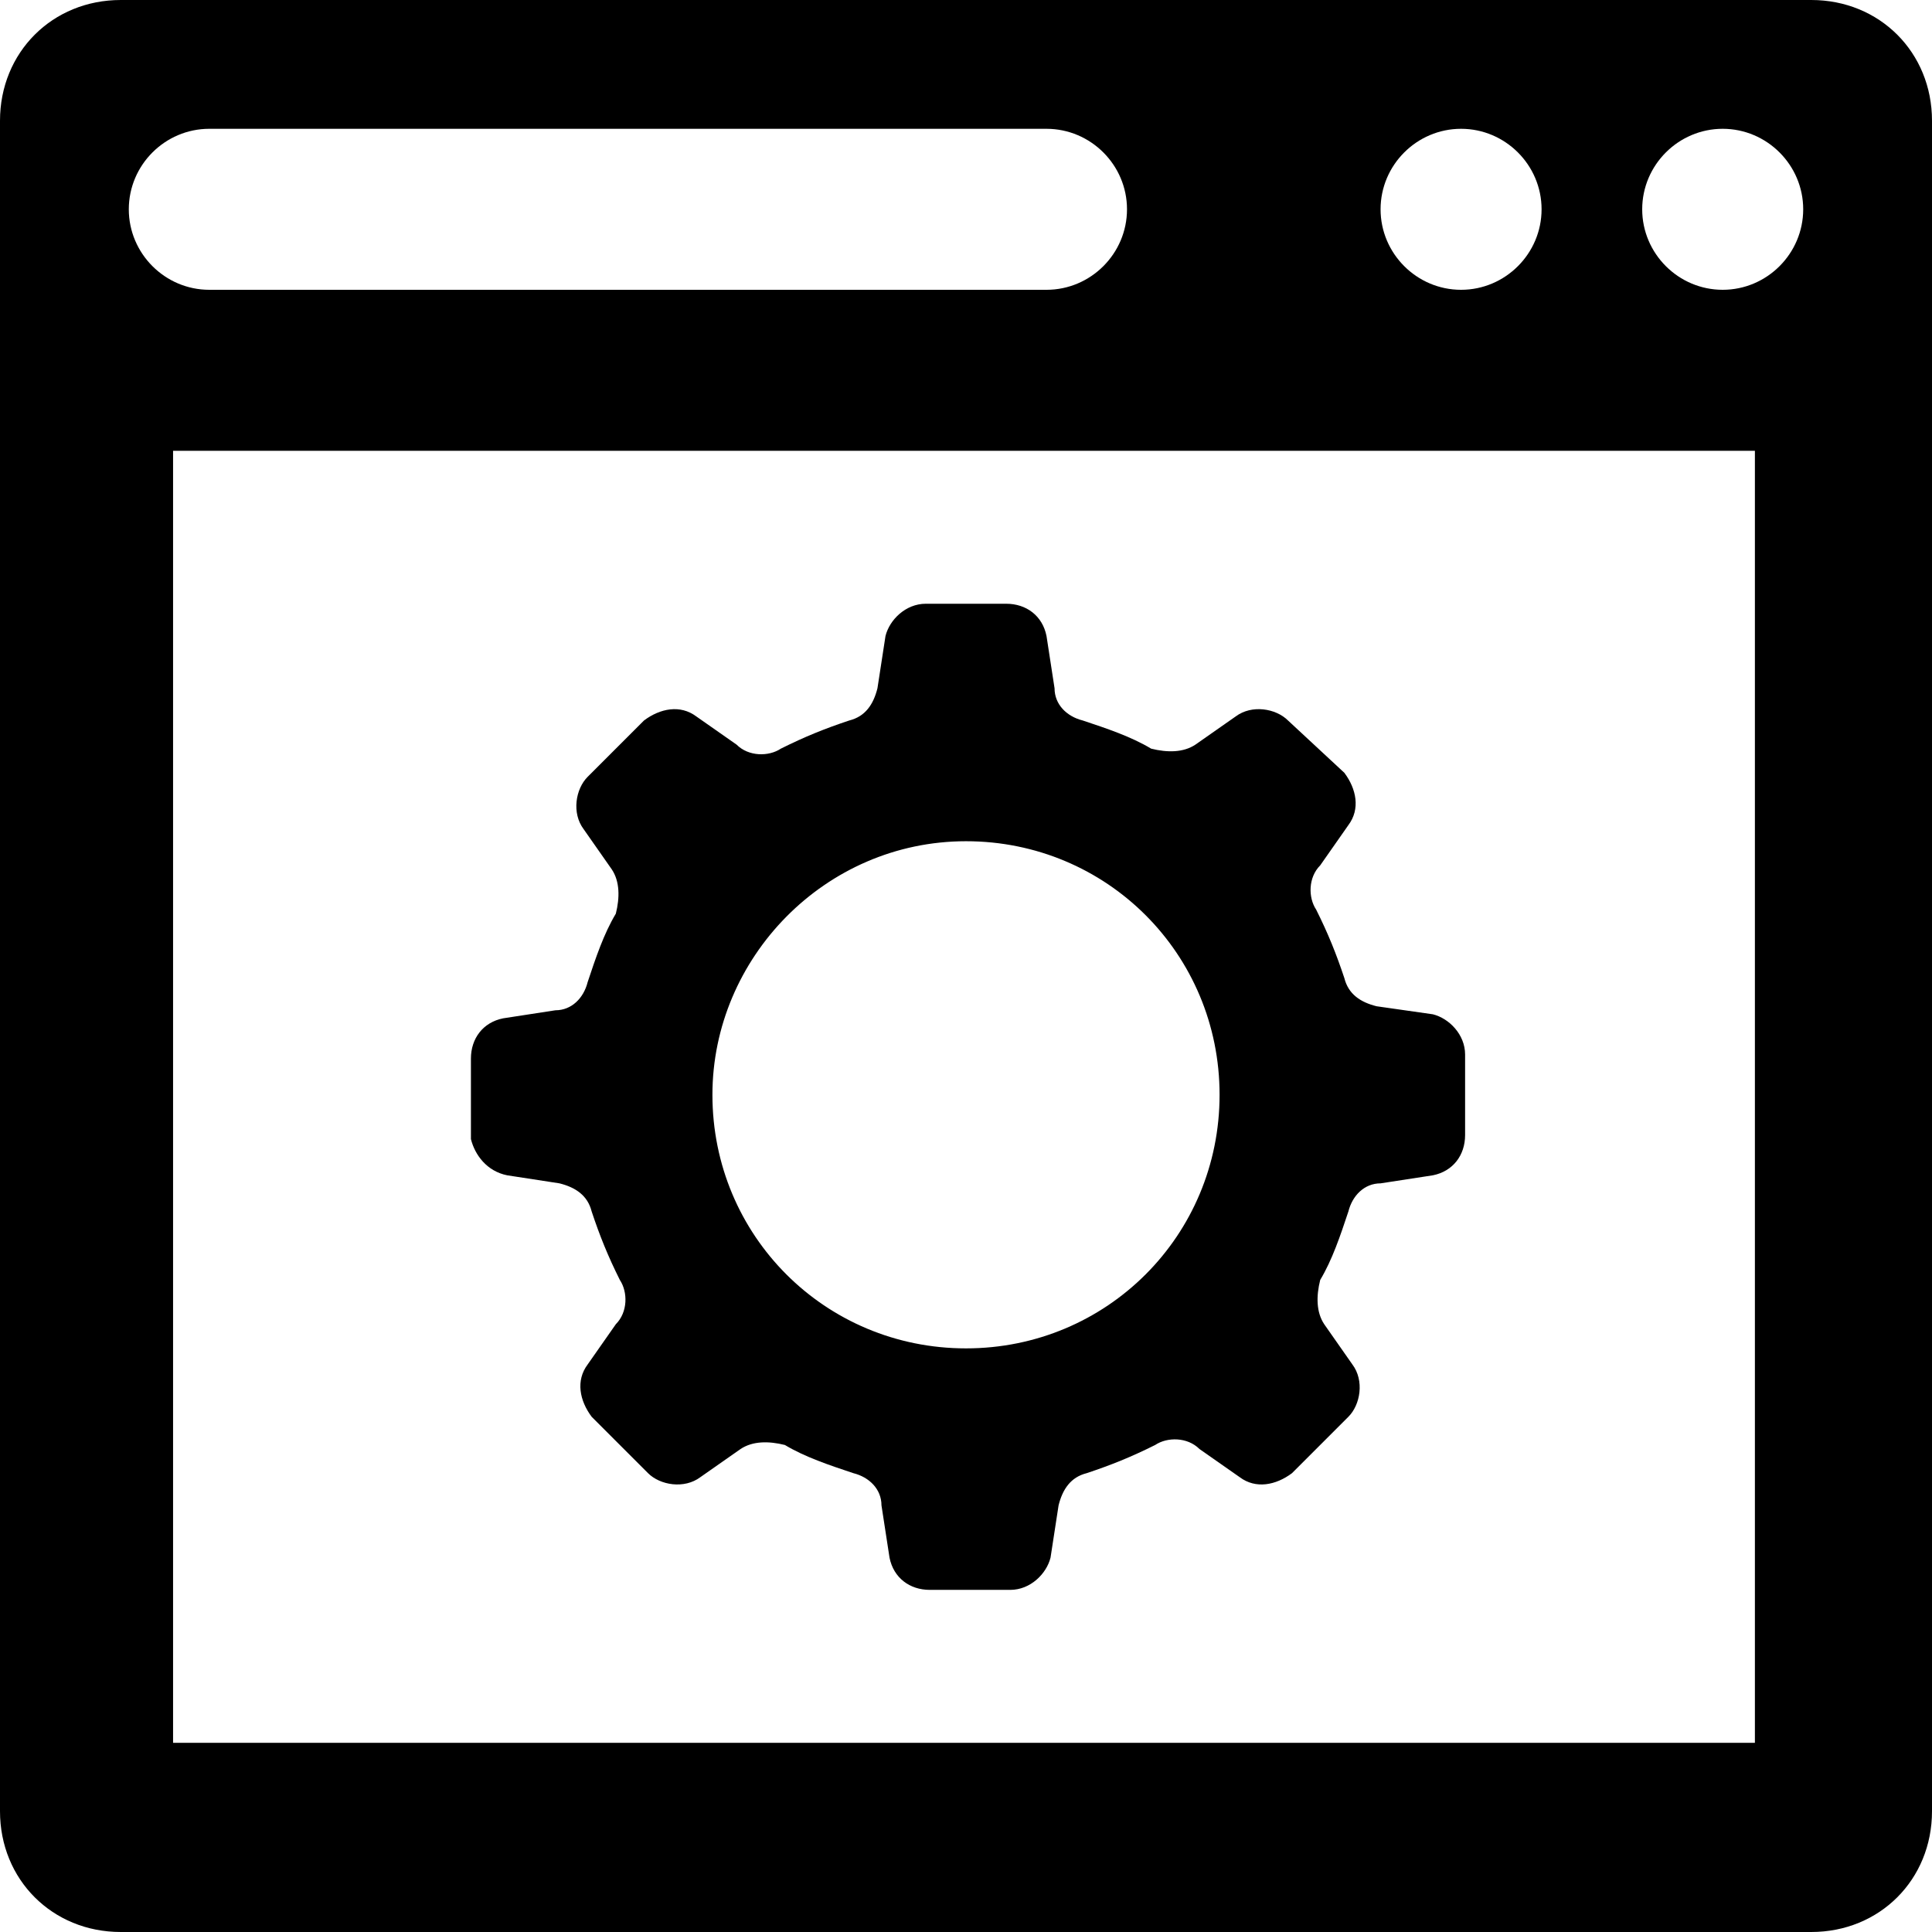 <svg height='100px' width='100px'  fill="#000000" xmlns="http://www.w3.org/2000/svg" xmlns:xlink="http://www.w3.org/1999/xlink" version="1.1" x="0px" y="0px" viewBox="0 0 48 48" enable-background="new 0 0 48 48" xml:space="preserve"><g><path d="M45,0H3C1.3,0,0,1.3,0,3v42c0,1.7,1.3,3,3,3h42c1.7,0,3-1.3,3-3V3C48,1.3,46.7,0,45,0z M36.3,3.2c1.1,0,2,0.9,2,2   s-0.9,2-2,2c-1.1,0-2-0.9-2-2S35.2,3.2,36.3,3.2z M3.2,5.2c0-1.1,0.9-2,2-2H26c1.1,0,2,0.9,2,2s-0.9,2-2,2H5.2   C4.1,7.2,3.2,6.3,3.2,5.2z M43.7,43.3H4.3V11.2h39.3V43.3z M42.8,7.2c-1.1,0-2-0.9-2-2s0.9-2,2-2c1.1,0,2,0.9,2,2   S43.9,7.2,42.8,7.2z"></path><path d="M12.6,29.2l1.3,0.2c0.4,0.1,0.7,0.3,0.8,0.7c0.2,0.6,0.4,1.1,0.7,1.7c0.2,0.3,0.2,0.8-0.1,1.1l-0.7,1   c-0.3,0.4-0.2,0.9,0.1,1.3l1.4,1.4c0.3,0.3,0.9,0.4,1.3,0.1l1-0.7c0.3-0.2,0.7-0.2,1.1-0.1c0.5,0.3,1.1,0.5,1.7,0.7   c0.4,0.1,0.7,0.4,0.7,0.8l0.2,1.3c0.1,0.5,0.5,0.8,1,0.8h2c0.5,0,0.9-0.4,1-0.8l0.2-1.3c0.1-0.4,0.3-0.7,0.7-0.8   c0.6-0.2,1.1-0.4,1.7-0.7c0.3-0.2,0.8-0.2,1.1,0.1l1,0.7c0.4,0.3,0.9,0.2,1.3-0.1l1.4-1.4c0.3-0.3,0.4-0.9,0.1-1.3l-0.7-1   c-0.2-0.3-0.2-0.7-0.1-1.1c0.3-0.5,0.5-1.1,0.7-1.7c0.1-0.4,0.4-0.7,0.8-0.7l1.3-0.2c0.5-0.1,0.8-0.5,0.8-1v-2c0-0.5-0.4-0.9-0.8-1   L34.2,25c-0.4-0.1-0.7-0.3-0.8-0.7c-0.2-0.6-0.4-1.1-0.7-1.7c-0.2-0.3-0.2-0.8,0.1-1.1l0.7-1c0.3-0.4,0.2-0.9-0.1-1.3L32,17.9   c-0.3-0.3-0.9-0.4-1.3-0.1l-1,0.7c-0.3,0.2-0.7,0.2-1.1,0.1c-0.5-0.3-1.1-0.5-1.7-0.7c-0.4-0.1-0.7-0.4-0.7-0.8L26,15.8   c-0.1-0.5-0.5-0.8-1-0.8h-2c-0.5,0-0.9,0.4-1,0.8l-0.2,1.3c-0.1,0.4-0.3,0.7-0.7,0.8c-0.6,0.2-1.1,0.4-1.7,0.7   c-0.3,0.2-0.8,0.2-1.1-0.1l-1-0.7c-0.4-0.3-0.9-0.2-1.3,0.1l-1.4,1.4c-0.3,0.3-0.4,0.9-0.1,1.3l0.7,1c0.2,0.3,0.2,0.7,0.1,1.1   c-0.3,0.5-0.5,1.1-0.7,1.7c-0.1,0.4-0.4,0.7-0.8,0.7l-1.3,0.2c-0.5,0.1-0.8,0.5-0.8,1v2C11.8,28.7,12.1,29.1,12.6,29.2z M24,20.9   c3.5,0,6.3,2.8,6.3,6.3c0,3.5-2.8,6.3-6.3,6.3c-3.5,0-6.3-2.8-6.3-6.3C17.7,23.8,20.5,20.9,24,20.9z"></path></g></svg>